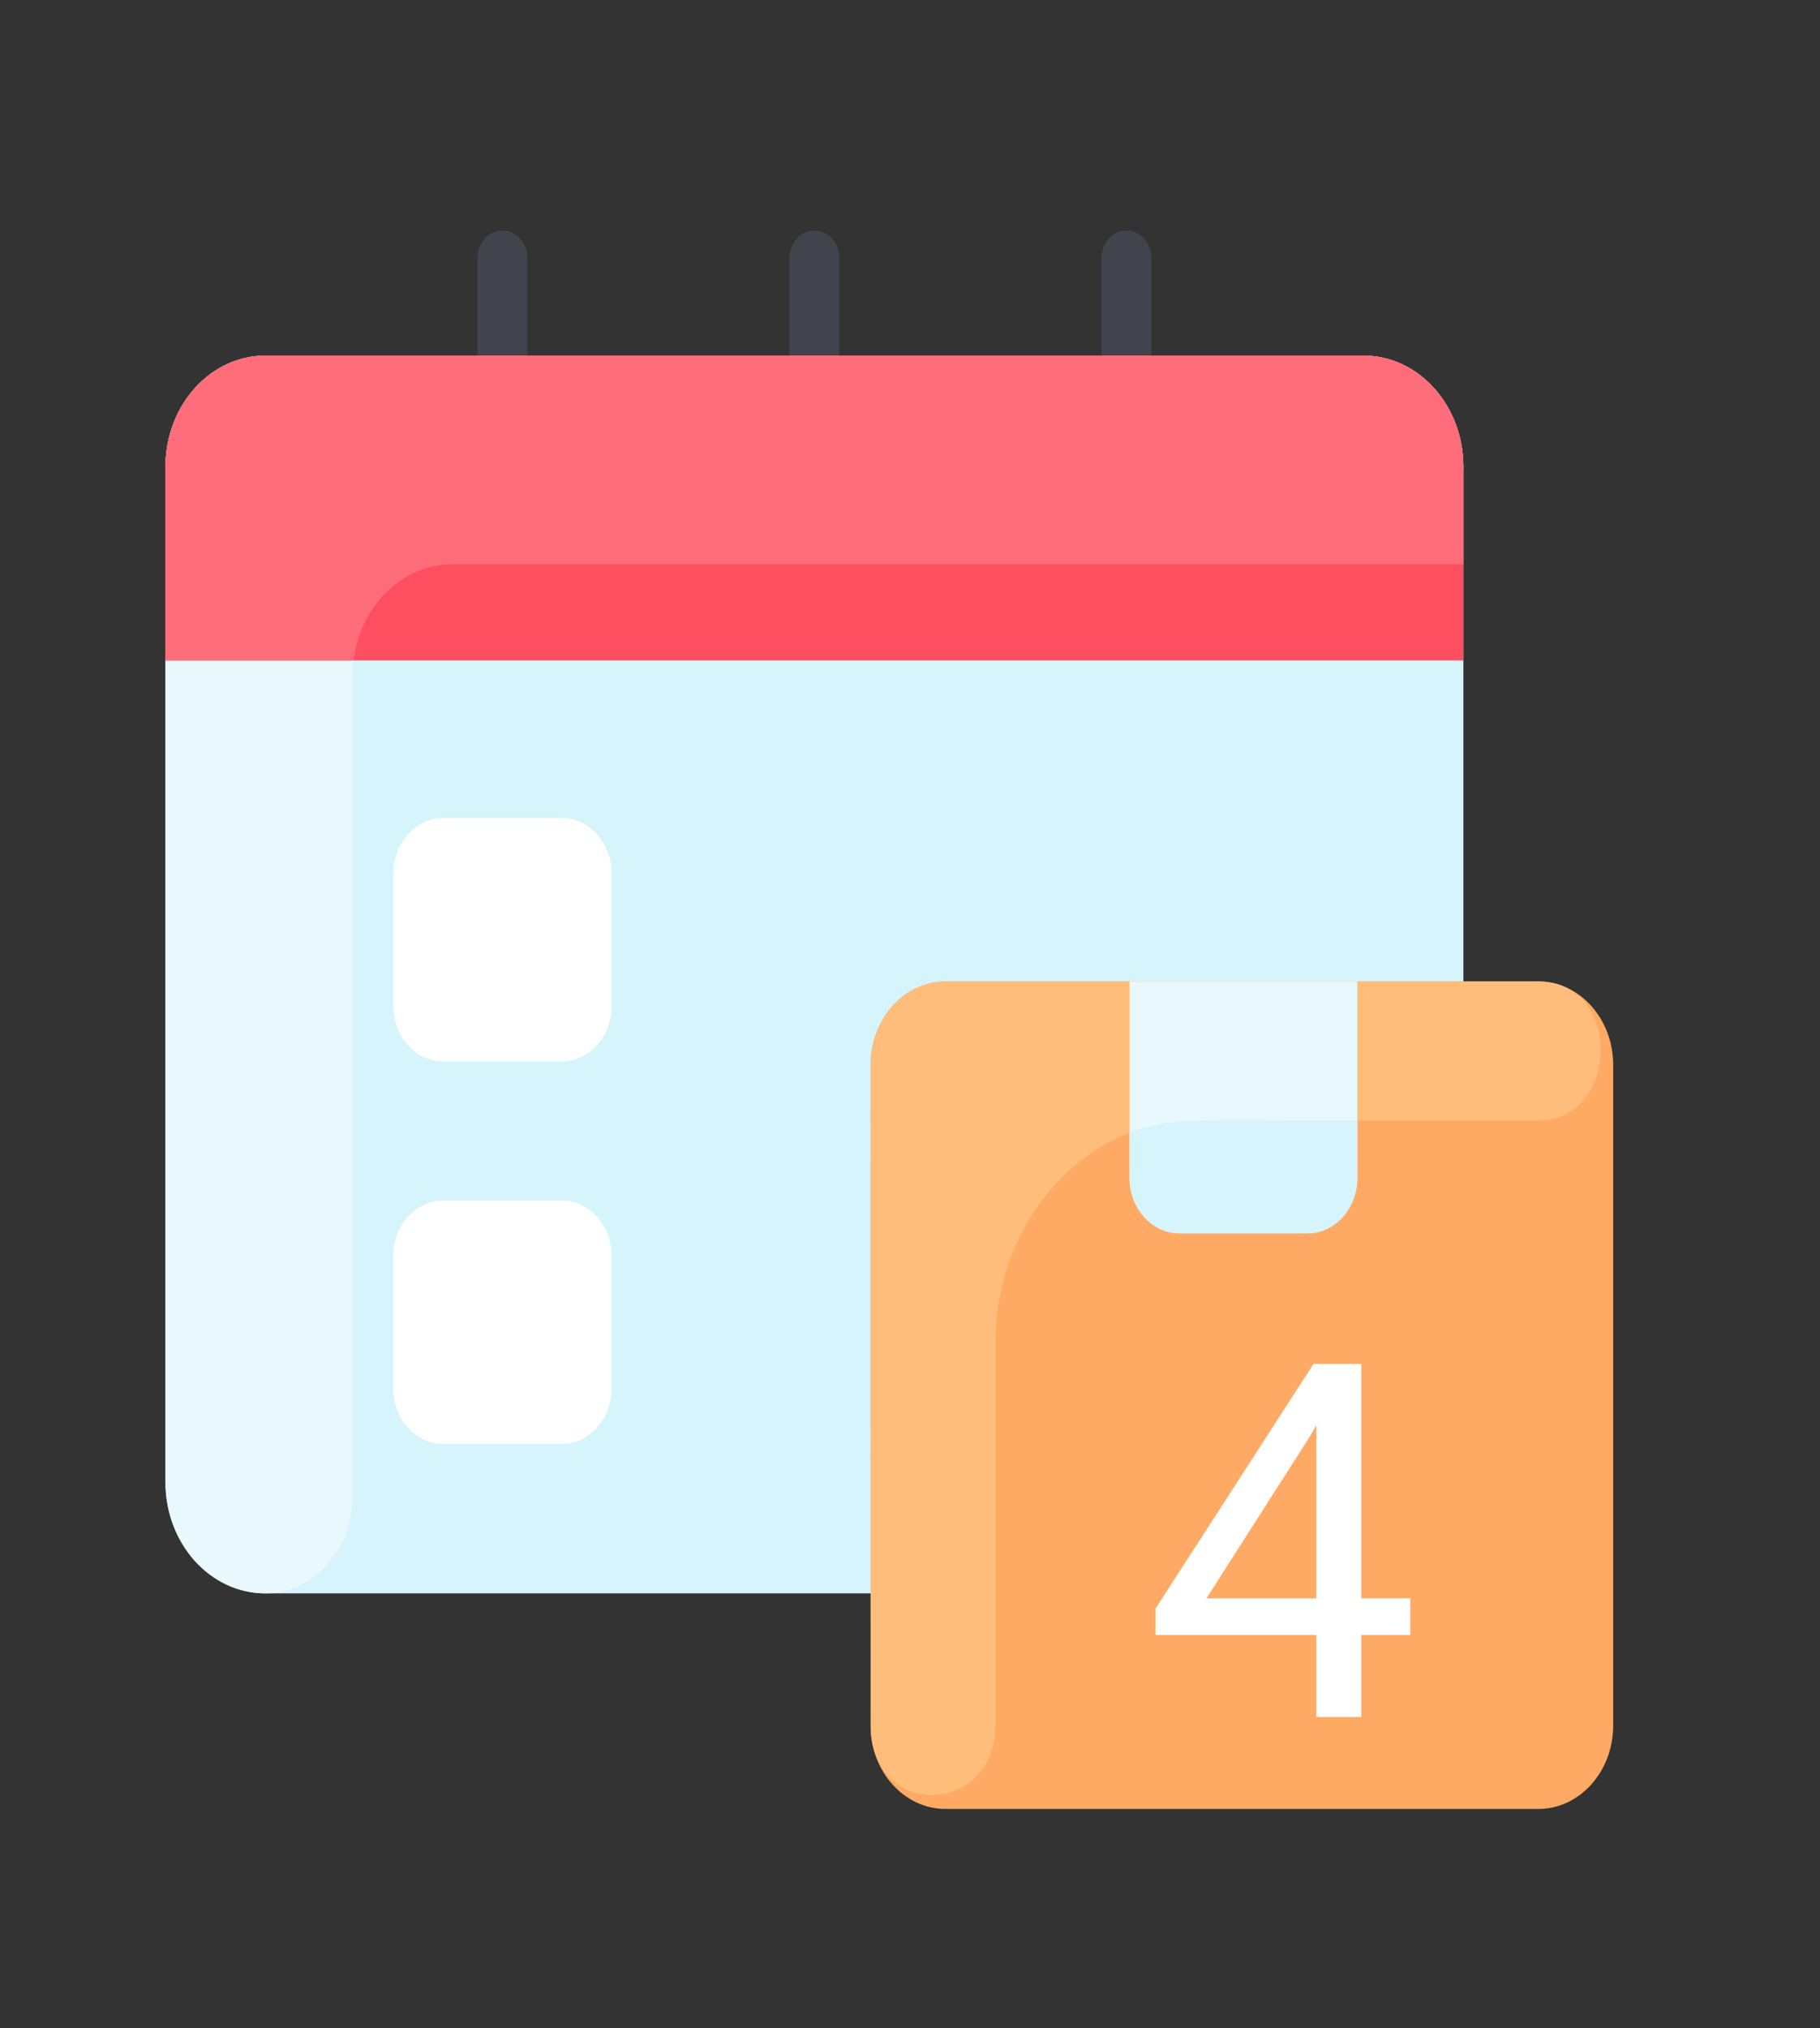 <svg width="44" height="49" viewBox="0 0 44 49" fill="none" xmlns="http://www.w3.org/2000/svg">
<rect x="0" y="0" width="44" height="49" fill="#333333" stroke="none"/>
<path d="M35.379 11.28V35.725C35.379 37.257 34.265 38.497 32.89 38.497H6.414C5.081 38.497 4 37.294 4 35.809V11.28C4 9.796 5.081 8.592 6.414 8.592H32.966C34.298 8.592 35.379 9.796 35.379 11.28Z" fill="#D6F4FC"/>
<path d="M39 25.73V41.69C39 42.803 38.189 43.706 37.19 43.706H22.858C21.858 43.706 21.047 42.803 21.047 41.69V25.73C21.047 24.616 21.858 23.713 22.858 23.713H37.19C38.189 23.713 39 24.616 39 25.73Z" fill="#FFAA64"/>
<path d="M32.91 38.618H34.094V39.503H32.91V41.484H31.82V39.503H27.936V38.864L31.756 32.952H32.91V38.618ZM29.166 38.618H31.82V34.435L31.691 34.669L29.166 38.618Z" fill="white"/>
<path d="M37.185 27.074H28.892C26.226 27.074 24.065 29.481 24.065 32.45V41.685C24.065 43.799 21.233 43.986 21.056 41.881C21.043 41.733 21.048 25.646 21.048 25.73C21.048 24.616 21.858 23.713 22.858 23.713H37.19C39.246 23.713 39.152 27.074 37.185 27.074Z" fill="#FFBD7B"/>
<path d="M32.815 23.713V28.456C32.815 29.198 32.275 29.799 31.608 29.799H28.515C27.848 29.799 27.308 29.198 27.308 28.456V23.713H32.815Z" fill="#E8F8FC"/>
<path d="M32.815 27.073V28.455C32.815 29.198 32.275 29.799 31.608 29.799H28.515C27.848 29.799 27.308 29.198 27.308 28.455V27.37C28.298 26.986 28.634 27.073 32.815 27.073Z" fill="#D6F4FC"/>
<path d="M14.787 30.35V33.542C14.787 34.284 14.247 34.886 13.58 34.886H10.714C10.047 34.886 9.507 34.284 9.507 33.542V30.35C9.507 29.608 10.047 29.006 10.714 29.006H13.58C14.247 29.006 14.787 29.608 14.787 30.35Z" fill="white"/>
<path d="M14.787 21.109V24.301C14.787 25.043 14.247 25.645 13.58 25.645H10.714C10.047 25.645 9.507 25.043 9.507 24.301V21.109C9.507 20.366 10.047 19.765 10.714 19.765H13.58C14.247 19.765 14.787 20.366 14.787 21.109Z" fill="white"/>
<path d="M19.69 11.616C19.357 11.616 19.086 11.316 19.086 10.944V6.24C19.086 5.869 19.357 5.568 19.69 5.568C20.023 5.568 20.293 5.869 20.293 6.24V10.944C20.293 11.316 20.023 11.616 19.69 11.616Z" fill="#42434D"/>
<path d="M12.146 11.616C11.813 11.616 11.543 11.316 11.543 10.944V6.24C11.543 5.869 11.813 5.568 12.146 5.568C12.48 5.568 12.75 5.869 12.75 6.24V10.944C12.75 11.316 12.48 11.616 12.146 11.616Z" fill="#42434D"/>
<path d="M27.233 11.616C26.9 11.616 26.63 11.316 26.63 10.944V6.24C26.63 5.869 26.9 5.568 27.233 5.568C27.567 5.568 27.837 5.869 27.837 6.24V10.944C27.837 11.316 27.567 11.616 27.233 11.616Z" fill="#42434D"/>
<path d="M35.379 11.28C35.379 12.579 34.434 13.632 33.267 13.632H10.94C9.607 13.632 8.526 14.836 8.526 16.32V36.145C8.526 37.444 7.58 38.497 6.414 38.497C5.081 38.497 4 37.294 4 35.809V11.28C4 9.796 5.081 8.592 6.414 8.592H32.966C34.299 8.592 35.379 9.796 35.379 11.28Z" fill="#E8F8FC"/>
<path d="M32.966 8.592C34.298 8.592 35.379 9.796 35.379 11.28V15.957H4V11.28C4 9.796 5.081 8.592 6.414 8.592H32.966Z" fill="#FE4F60"/>
<path d="M35.379 11.28V13.632H10.94C9.718 13.632 8.707 14.645 8.548 15.957H4V11.28C4 9.796 5.081 8.592 6.414 8.592H32.966C34.298 8.592 35.379 9.796 35.379 11.28Z" fill="#FF6D7A"/>
</svg>
